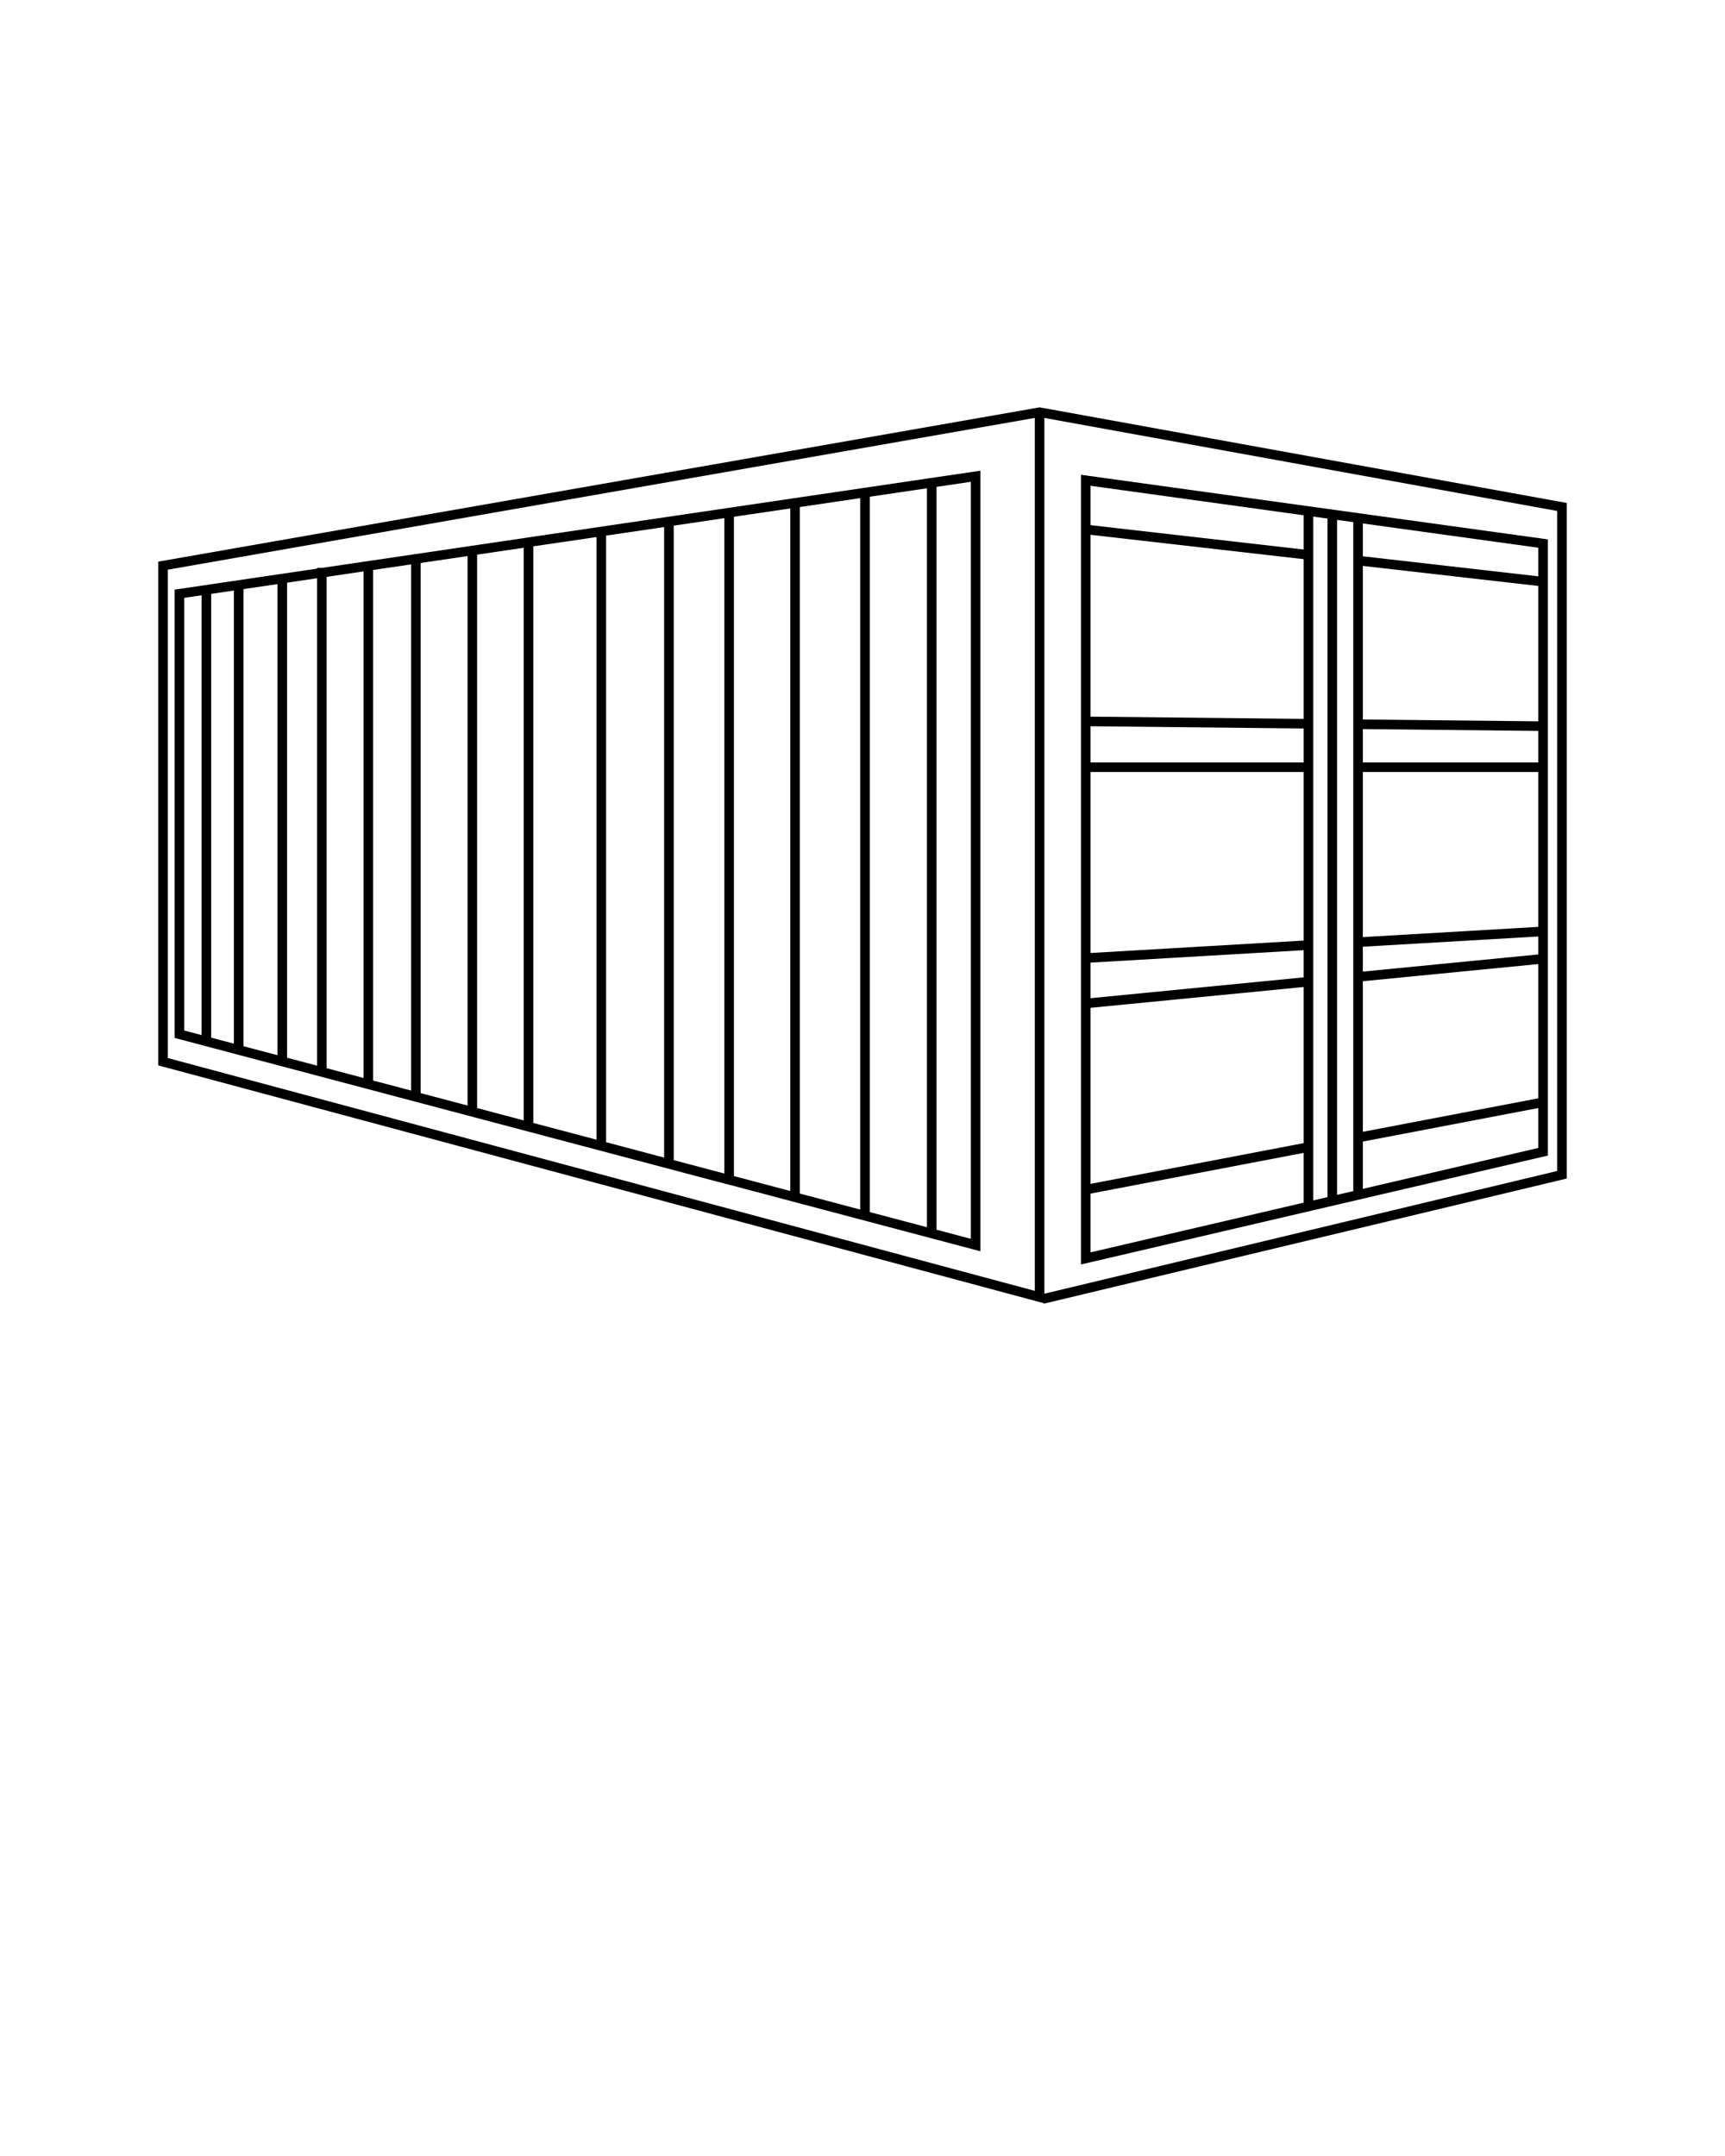 <svg xmlns="http://www.w3.org/2000/svg" xmlns:xlink="http://www.w3.org/1999/xlink" x="0px" y="0px" enable-background="new 0 0 90 90" version="1.1" viewBox="0 0 90 112.5" xml:space="preserve">
    <g>
        <path d="M54.49,21.3l-0.249-0.045l-0.251,0.044L8.257,29.306v26.286L53.99,67.875l0.186,0.05l0.269,0.072   c0.003,0.011,0.006,0.021,0.008,0.031l27.29-6.532V26.245L54.49,21.3z M53.99,67.357L8.757,55.209V29.726l45.233-7.919V67.357z    M81.242,61.102L54.49,67.505V21.808l26.752,4.854V61.102z"/>
        <path d="M68.518,63.152l0.742-0.173l0.5-0.117l11-2.565v-10.04v-0.503V28.146l-24.363-3.372v41.206l11.621-2.711L68.518,63.152z    M71.105,27.314l9.154,1.267v1.492l-9.154-1.046V27.314z M71.105,29.53l9.154,1.046v7.063l-9.154-0.096V29.53z M71.105,38.044   l9.154,0.096v1.644h-9.154V38.044z M71.105,40.284h9.154v8.08l-9.154,0.534V40.284z M71.105,49.4l9.154-0.534v0.937l-9.154,0.895   V49.4z M71.105,51.2l9.154-0.895v7.004l-9.154,1.749V51.2z M71.105,59.567l9.154-1.75V59.9l-9.154,2.135V59.567z M69.76,59.824   v-0.508v-7.985v-0.503v-1.349v-0.502v-8.693v-0.5V38.03v-0.5v-8.154v-0.503v-1.745l0.846,0.117v1.725v0.503v8.066v0.5v1.745v0.5   v8.644v0.502v1.316v0.503v7.905v0.508v2.489l-0.846,0.197V59.824z M68.518,60.062v-0.508v-8.101V50.95v-1.398V49.05v-8.766v-0.5   v-1.767v-0.5v-8.283v-0.503v-1.775l0.742,0.103v1.757v0.503v8.206v0.5v1.759v0.5v8.723v0.502v1.368v0.503v8.031v0.509v2.546   l-0.742,0.173V60.062z M56.896,25.348l11.121,1.539v1.787l-11.121-1.271V25.348z M56.896,27.906l11.121,1.271v8.334l-11.121-0.116   V27.906z M56.896,37.896l11.121,0.116v1.772H56.896V37.896z M56.896,40.284h11.121v8.795l-11.121,0.649V40.284z M56.896,50.23   l11.121-0.649v1.418l-11.121,1.087V50.23z M56.896,52.588l11.121-1.086v8.146l-11.121,2.126V52.588z M56.896,62.282l11.121-2.125   v2.598l-11.121,2.594V62.282z"/>
        <path d="M38.106,61.836l12.73,3.372l0.314,0.084v-40.73l-2.287,0.337l-0.5,0.074l-2.983,0.44l-0.5,0.074l-3.148,0.464l-0.5,0.074   l-2.939,0.434l-0.5,0.074l-2.641,0.39l-0.5,0.074l-3.028,0.447l-0.5,0.074l-3.298,0.487l-0.5,0.074l-2.432,0.359l-0.5,0.074   l-2.446,0.361l-0.5,0.074l-1.982,0.292l-0.5,0.074l-2.148,0.317h-0.273v0.041l-7.219,1.065l-0.213,0.032v23.391l28.681,7.598   L38.106,61.836z M48.863,25.405l1.787-0.264v39.5l-1.787-0.474V25.405z M45.38,25.919l2.983-0.44v38.558l-2.983-0.791V25.919z    M41.731,26.457l3.148-0.464v37.121l-3.148-0.834V26.457z M38.292,26.964l2.939-0.434v35.616l-2.939-0.778V26.964z M10.518,54.011   l-0.907-0.24V31.196l0.907-0.134V54.011z M12.203,54.457l-1.186-0.313V30.989l1.186-0.175V54.457z M14.479,55.061l-1.776-0.471   V30.74l1.776-0.262V55.061z M16.543,55.607l-1.564-0.415V30.404l1.564-0.231V55.607z M18.965,56.248l-1.922-0.509V30.1l1.922-0.284   V56.248z M21.447,56.906l-1.982-0.525V29.742l1.982-0.292V56.906z M24.394,57.687l-2.446-0.648V29.376l2.446-0.361V57.687z    M27.325,58.463l-2.432-0.645V28.941l2.432-0.359V58.463z M31.123,59.469l-3.298-0.873V28.509l3.298-0.486V59.469z M34.651,60.403   l-3.028-0.802V27.948l3.028-0.446V60.403z M35.151,27.428l2.641-0.39v34.197l-2.641-0.699V27.428z"/>
    </g>
</svg>
